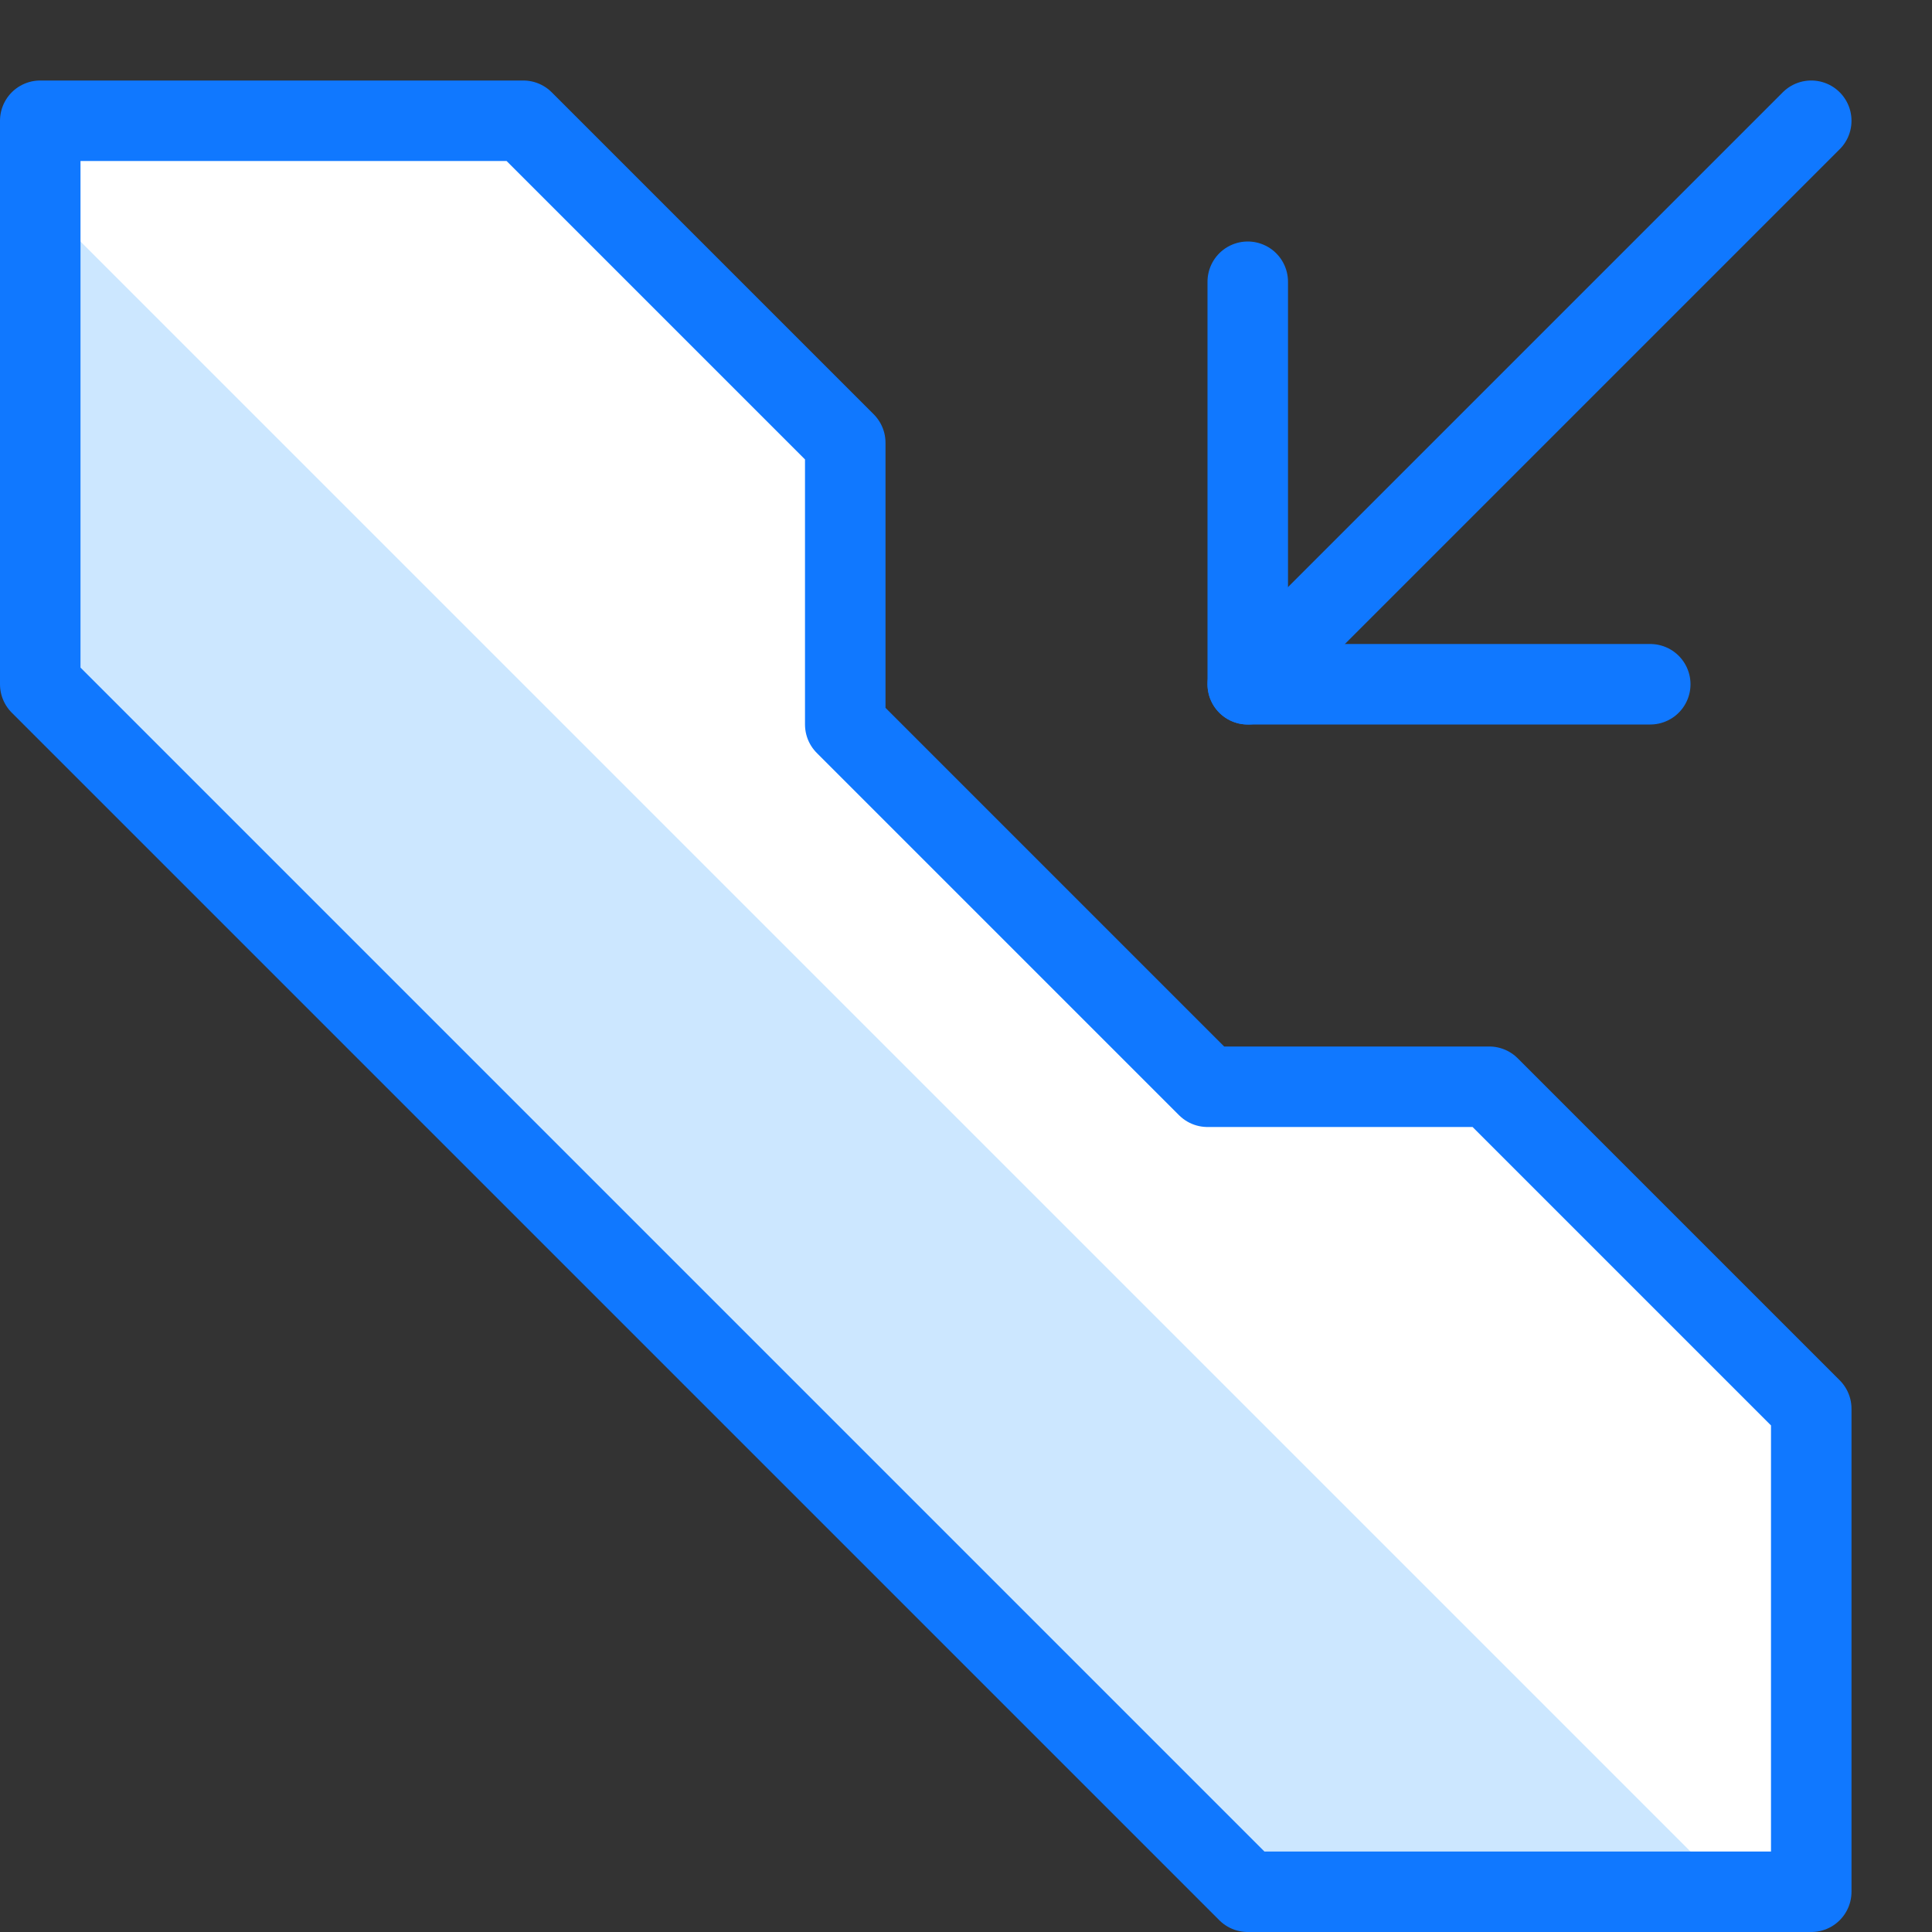 <?xml version="1.0" encoding="utf-8"?>
<!-- Generator: Adobe Illustrator 21.0.2, SVG Export Plug-In . SVG Version: 6.00 Build 0)  -->
<svg version="1.1" xmlns="http://www.w3.org/2000/svg" xmlns:xlink="http://www.w3.org/1999/xlink" x="0px" y="0px"
	 viewBox="0 0 24 24" style="enable-background:new 0 0 24 24;" xml:space="preserve">
<rect x="0" y="0" width="24" height="24" fill="#333333" stroke="none"/>
<style type="text/css">
	.st0{fill:#FFFFFF;}
	.st1{fill:#CCE7FF;}
	.st2{fill:none;stroke:#1078FF;stroke-linecap:round;stroke-linejoin:round;stroke-miterlimit:10;}
	.st3{fill:#CCE7FF;stroke:#1078FF;stroke-linecap:round;stroke-linejoin:round;stroke-miterlimit:10;}
	.st4{fill:#1078FF;}
	.st5{fill:none;}
</style>
<g id="Duotone">
	<polygon class="st0" points="15,13.5 18.5,13.5 22.5,17.5 22.5,23.5 15.5,23.5 0.5,8.5 0.5,1.5 6.5,1.5 10.5,5.5 10.5,9 	"/>
	<polygon class="st1" points="0.5,8.5 15.5,23.5 21.5,23.5 0.5,2.5 	"/>
	<polyline class="st2" points="15.5,3.5 15.5,8.5 20.5,8.5 	"/>
	<line class="st2" x1="15.5" y1="8.5" x2="22.5" y2="1.5"/>
	<polygon class="st2" points="15,13.5 18.5,13.5 22.5,17.5 22.5,23.5 15.5,23.5 0.5,8.5 0.5,1.5 6.5,1.5 10.5,5.5 10.5,9 	"/>
</g>
<g id="Frames-24px">
	<rect class="st5" width="24" height="24"/>
</g>
</svg>
